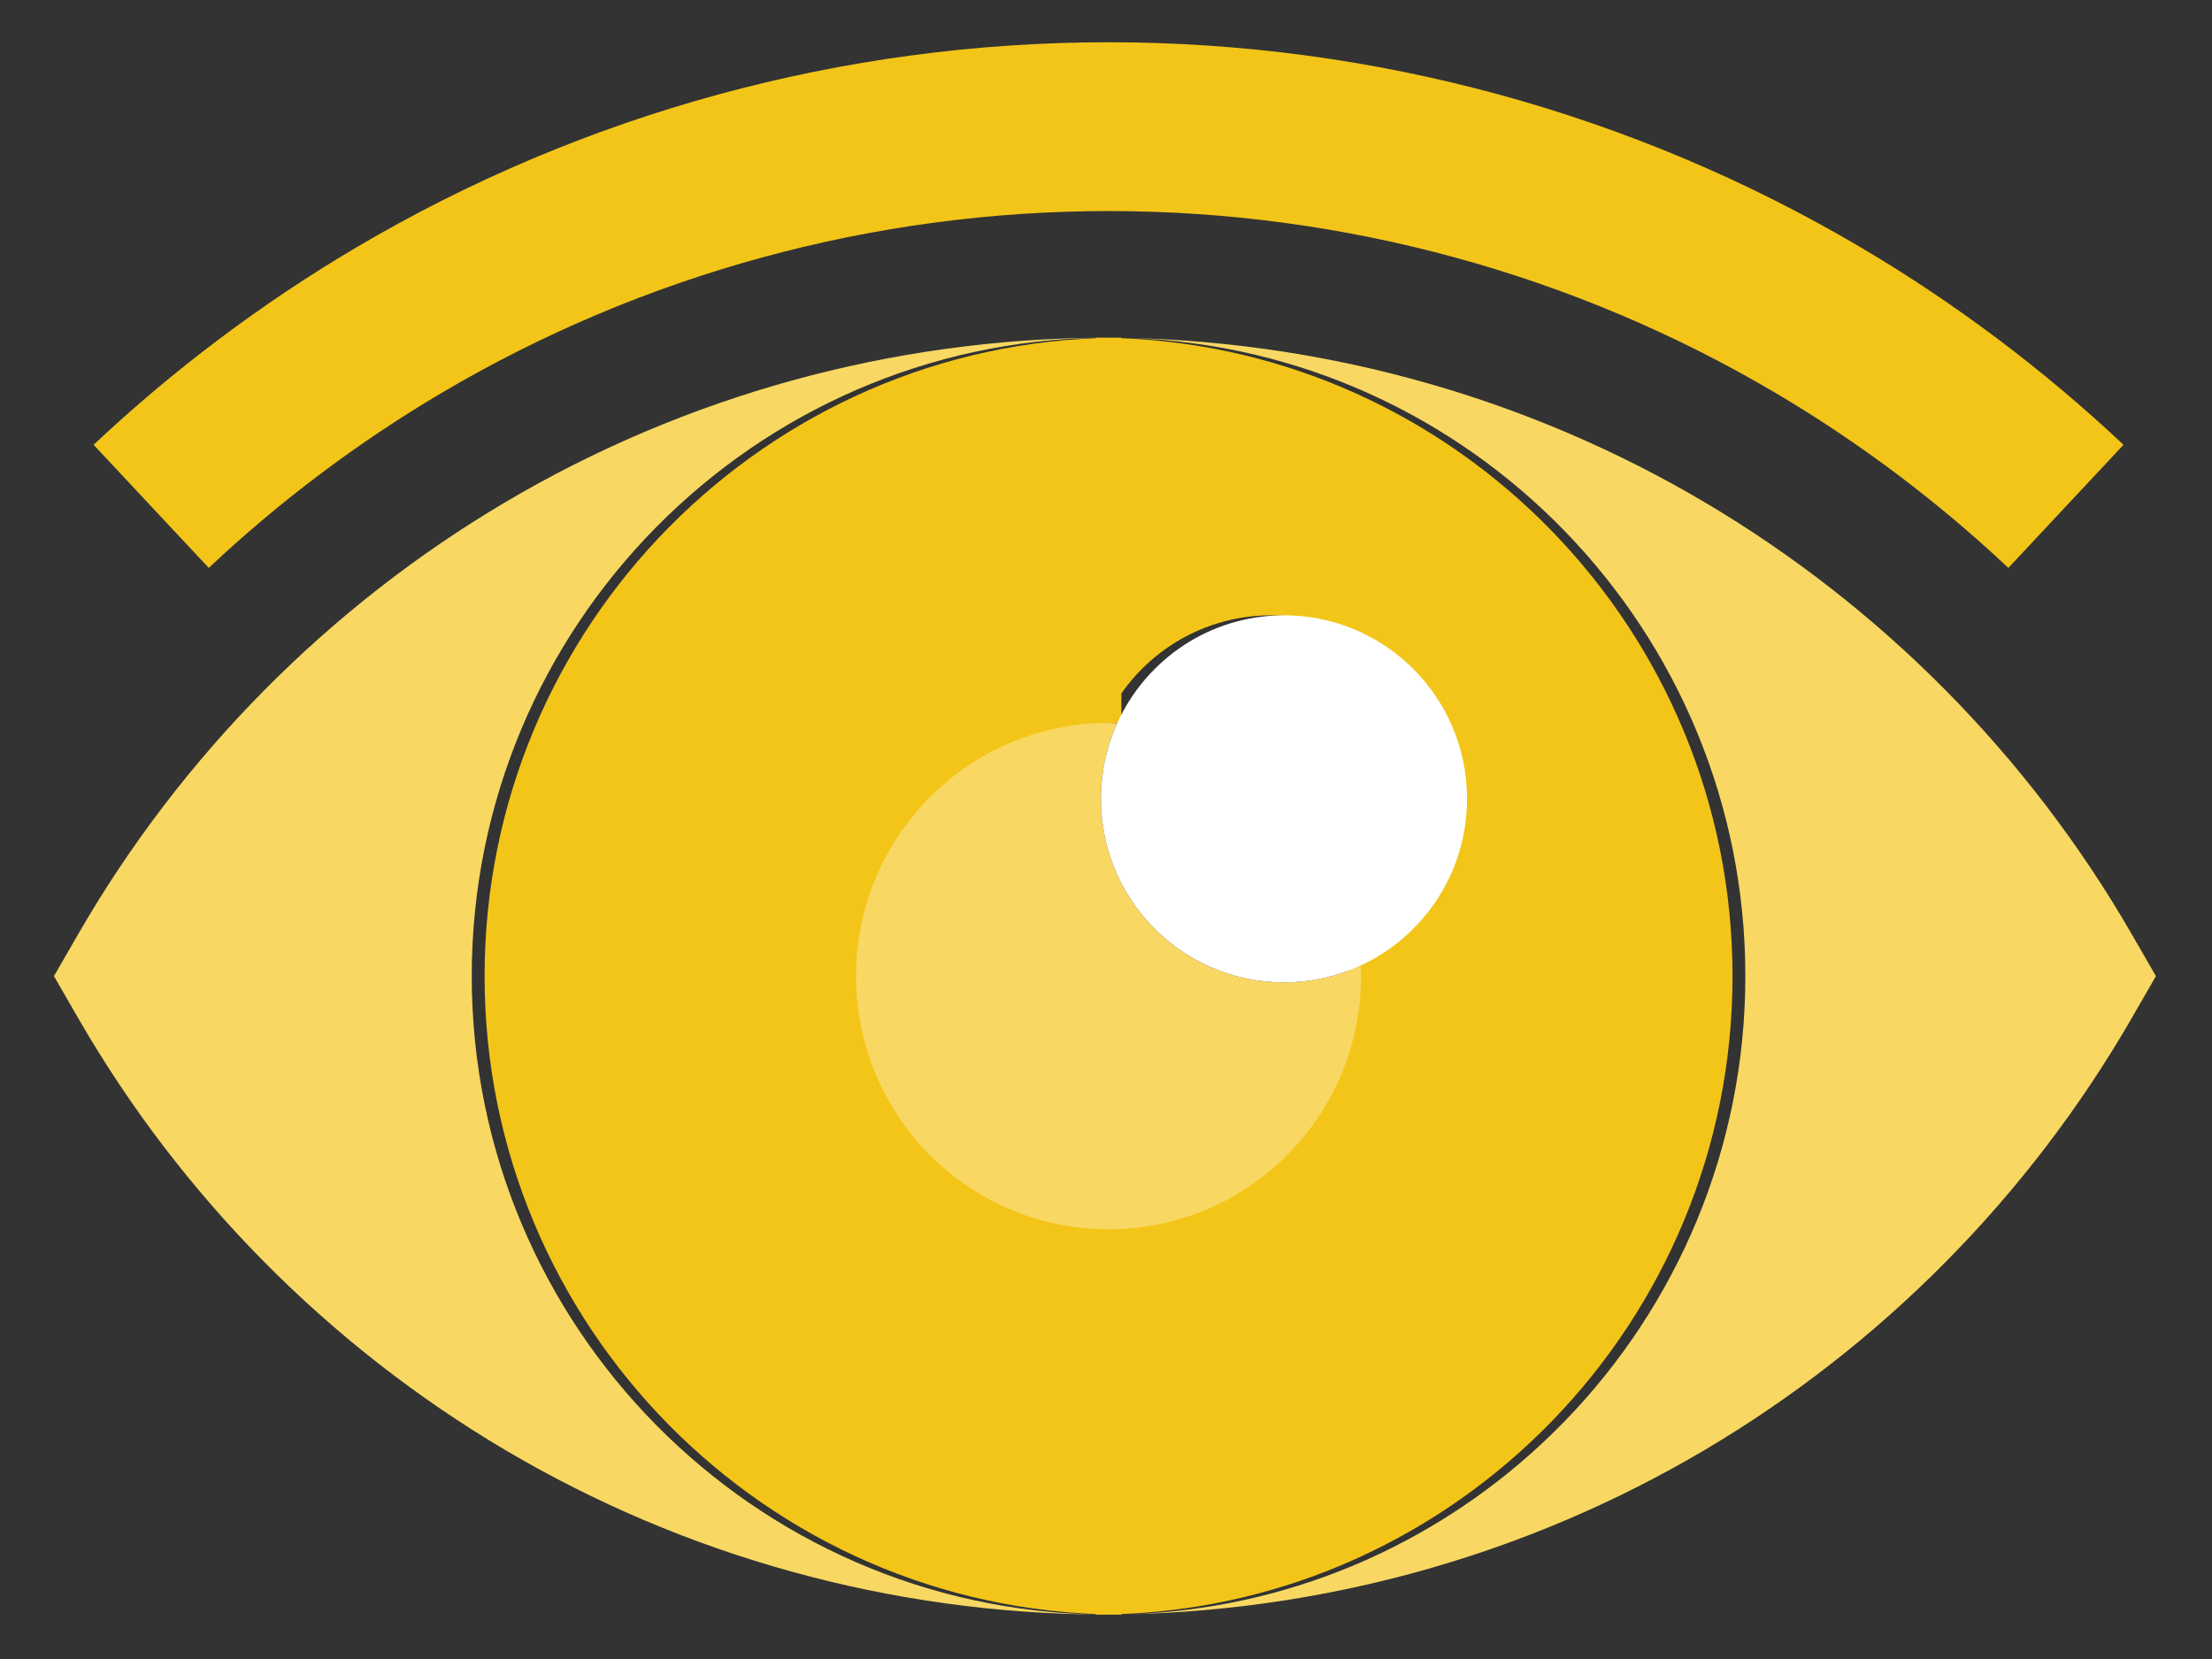 <?xml version="1.0" encoding="UTF-8" standalone="no"?>
<svg width="164px" height="123px" viewBox="0 0 164 123" version="1.1" xmlns="http://www.w3.org/2000/svg" xmlns:xlink="http://www.w3.org/1999/xlink" xmlns:sketch="http://www.bohemiancoding.com/sketch/ns">
    <rect x="0" y="0" width="164" height="123" fill="#333333" stroke="none"/>
    <!-- Generator: Sketch 3.4.2 (15855) - http://www.bohemiancoding.com/sketch -->
    <title>icon-free</title>
    <desc>Created with Sketch.</desc>
    <defs></defs>
    <g id="Page-1" stroke="none" stroke-width="1" fill="none" fill-rule="evenodd" sketch:type="MSPage">
        <g id="eye" sketch:type="MSLayerGroup" transform="translate(4, 3)">
            <g id="Group" sketch:type="MSShapeGroup">
                <path id="Shape" fill="#FFDAAA" d="M78.189,22.032 C78.1,22.032 78.011,22.038 77.922,22.039 C77.94,22.039 77.959,22.04 77.977,22.04 C78.048,22.04 78.118,22.032 78.189,22.032 L78.189,22.032 Z"></path>
                <path id="Shape" fill="#FFDAAA" d="M77.922,116.709 C78.011,116.71 78.1,116.716 78.189,116.716 C78.118,116.716 78.047,116.708 77.977,116.707 C77.959,116.708 77.94,116.709 77.922,116.709 L77.922,116.709 Z"></path>
                <path d="M30.976,69.371 C30.976,43.447 51.867,22.327 77.655,22.038 C62.085,22.13 46.818,26.34 33.469,34.23 C20.37,41.973 9.421,53.041 1.808,66.238 L0,69.371 L1.807,72.504 C9.421,85.701 20.37,96.768 33.469,104.511 C46.818,112.401 62.085,116.611 77.654,116.705 C51.867,116.414 30.976,95.294 30.976,69.371 L30.976,69.371 Z" id="Shape" fill="#F8D862"></path>
                <path d="M154.036,66.238 C146.422,53.041 135.474,41.973 122.374,34.231 C109.455,26.595 94.739,22.406 79.692,22.058 C105.032,22.857 125.402,43.773 125.402,69.371 C125.402,94.969 105.032,115.885 79.692,116.684 C94.739,116.336 109.456,112.148 122.374,104.511 C135.474,96.769 146.422,85.701 154.036,72.504 L155.843,69.371 L154.036,66.238 L154.036,66.238 Z" id="Shape" fill="#F8D862"></path>
                <path id="Shape" fill="#FFC477" d="M77.655,116.703 C77.744,116.724 77.833,116.718 77.922,116.717 C77.94,116.717 77.959,116.716 77.977,116.716 C77.869,116.714 77.762,116.706 77.655,116.703 L77.655,116.703 Z"></path>
                <path id="Shape" fill="#FFC477" d="M77.977,22.04 C77.959,22.04 77.94,22.039 77.922,22.039 C77.832,22.038 77.744,22.032 77.655,22.032 C77.762,22.049 77.869,22.041 77.977,22.04 L77.977,22.04 Z"></path>
                <path d="M79.14,88.141 C68.801,88.141 60.42,79.737 60.42,69.371 C60.42,59.004 68.801,50.601 79.14,50.601 L79.14,22.032 C79.069,22.032 78.999,22.034 78.928,22.034 C78.82,22.035 78.713,22.037 78.606,22.039 C52.818,22.327 31.927,43.447 31.927,69.371 C31.927,95.294 52.818,116.414 78.606,116.703 C78.713,116.704 78.82,116.707 78.928,116.707 C78.999,116.707 79.069,116.71 79.14,116.71 L79.14,88.141 L79.14,88.141 Z" id="Shape" fill="#F3C519"></path>
                <path d="M124.451,69.371 C124.451,43.772 104.081,22.857 78.741,22.058 C78.242,22.042 77.741,22.032 77.238,22.032 L77.238,50.601 C77.454,50.601 77.667,50.609 77.881,50.617 C80.013,45.902 84.746,42.62 90.245,42.62 C97.741,42.62 103.817,48.712 103.817,56.228 C103.817,61.792 100.486,66.572 95.715,68.682 C95.806,68.695 95.882,68.691 95.94,68.664 C95.949,68.899 95.958,69.134 95.958,69.371 C95.958,79.737 87.577,88.141 77.238,88.141 L77.238,116.71 C77.741,116.71 78.242,116.699 78.741,116.683 C104.081,115.884 124.451,94.969 124.451,69.371 L124.451,69.371 Z" id="Shape" fill="#F3C519"></path>
                <path d="M59.469,69.371 C59.469,79.737 67.85,88.141 78.189,88.141 C88.528,88.141 96.909,79.737 96.909,69.371 C96.909,69.134 96.9,68.899 96.891,68.664 C96.833,68.691 96.757,68.695 96.666,68.682 C94.992,69.422 93.143,69.836 91.196,69.836 C83.701,69.836 77.624,63.743 77.624,56.228 C77.624,54.227 78.058,52.328 78.832,50.617 C78.618,50.609 78.404,50.601 78.189,50.601 C67.85,50.601 59.469,59.004 59.469,69.371 L59.469,69.371 Z" id="Shape" fill="#F8D862"></path>
                <path d="M78.189,12.647 C95.614,12.647 112.722,17.314 127.662,26.145 C133.846,29.801 139.646,34.16 144.902,39.104 L153.44,29.977 C147.515,24.405 140.974,19.488 134,15.365 C117.14,5.4 97.841,0.133 78.189,0.133 C58.537,0.133 39.238,5.4 22.379,15.366 C15.404,19.488 8.864,24.405 2.938,29.977 L11.477,39.104 C16.732,34.16 22.532,29.801 28.716,26.145 C43.657,17.314 60.764,12.647 78.189,12.647 Z" id="Shape" fill="#F3C519"></path>
                <path d="M77.624,56.228 C77.624,63.743 83.701,69.836 91.196,69.836 C93.143,69.836 94.992,69.422 96.666,68.682 C101.436,66.572 104.768,61.792 104.768,56.228 C104.768,48.712 98.692,42.62 91.196,42.62 C85.696,42.62 80.964,45.902 78.832,50.617 C78.059,52.328 77.624,54.227 77.624,56.228 L77.624,56.228 Z" id="Shape" fill="#FFFFFF"></path>
            </g>
        </g>
    </g>
</svg>